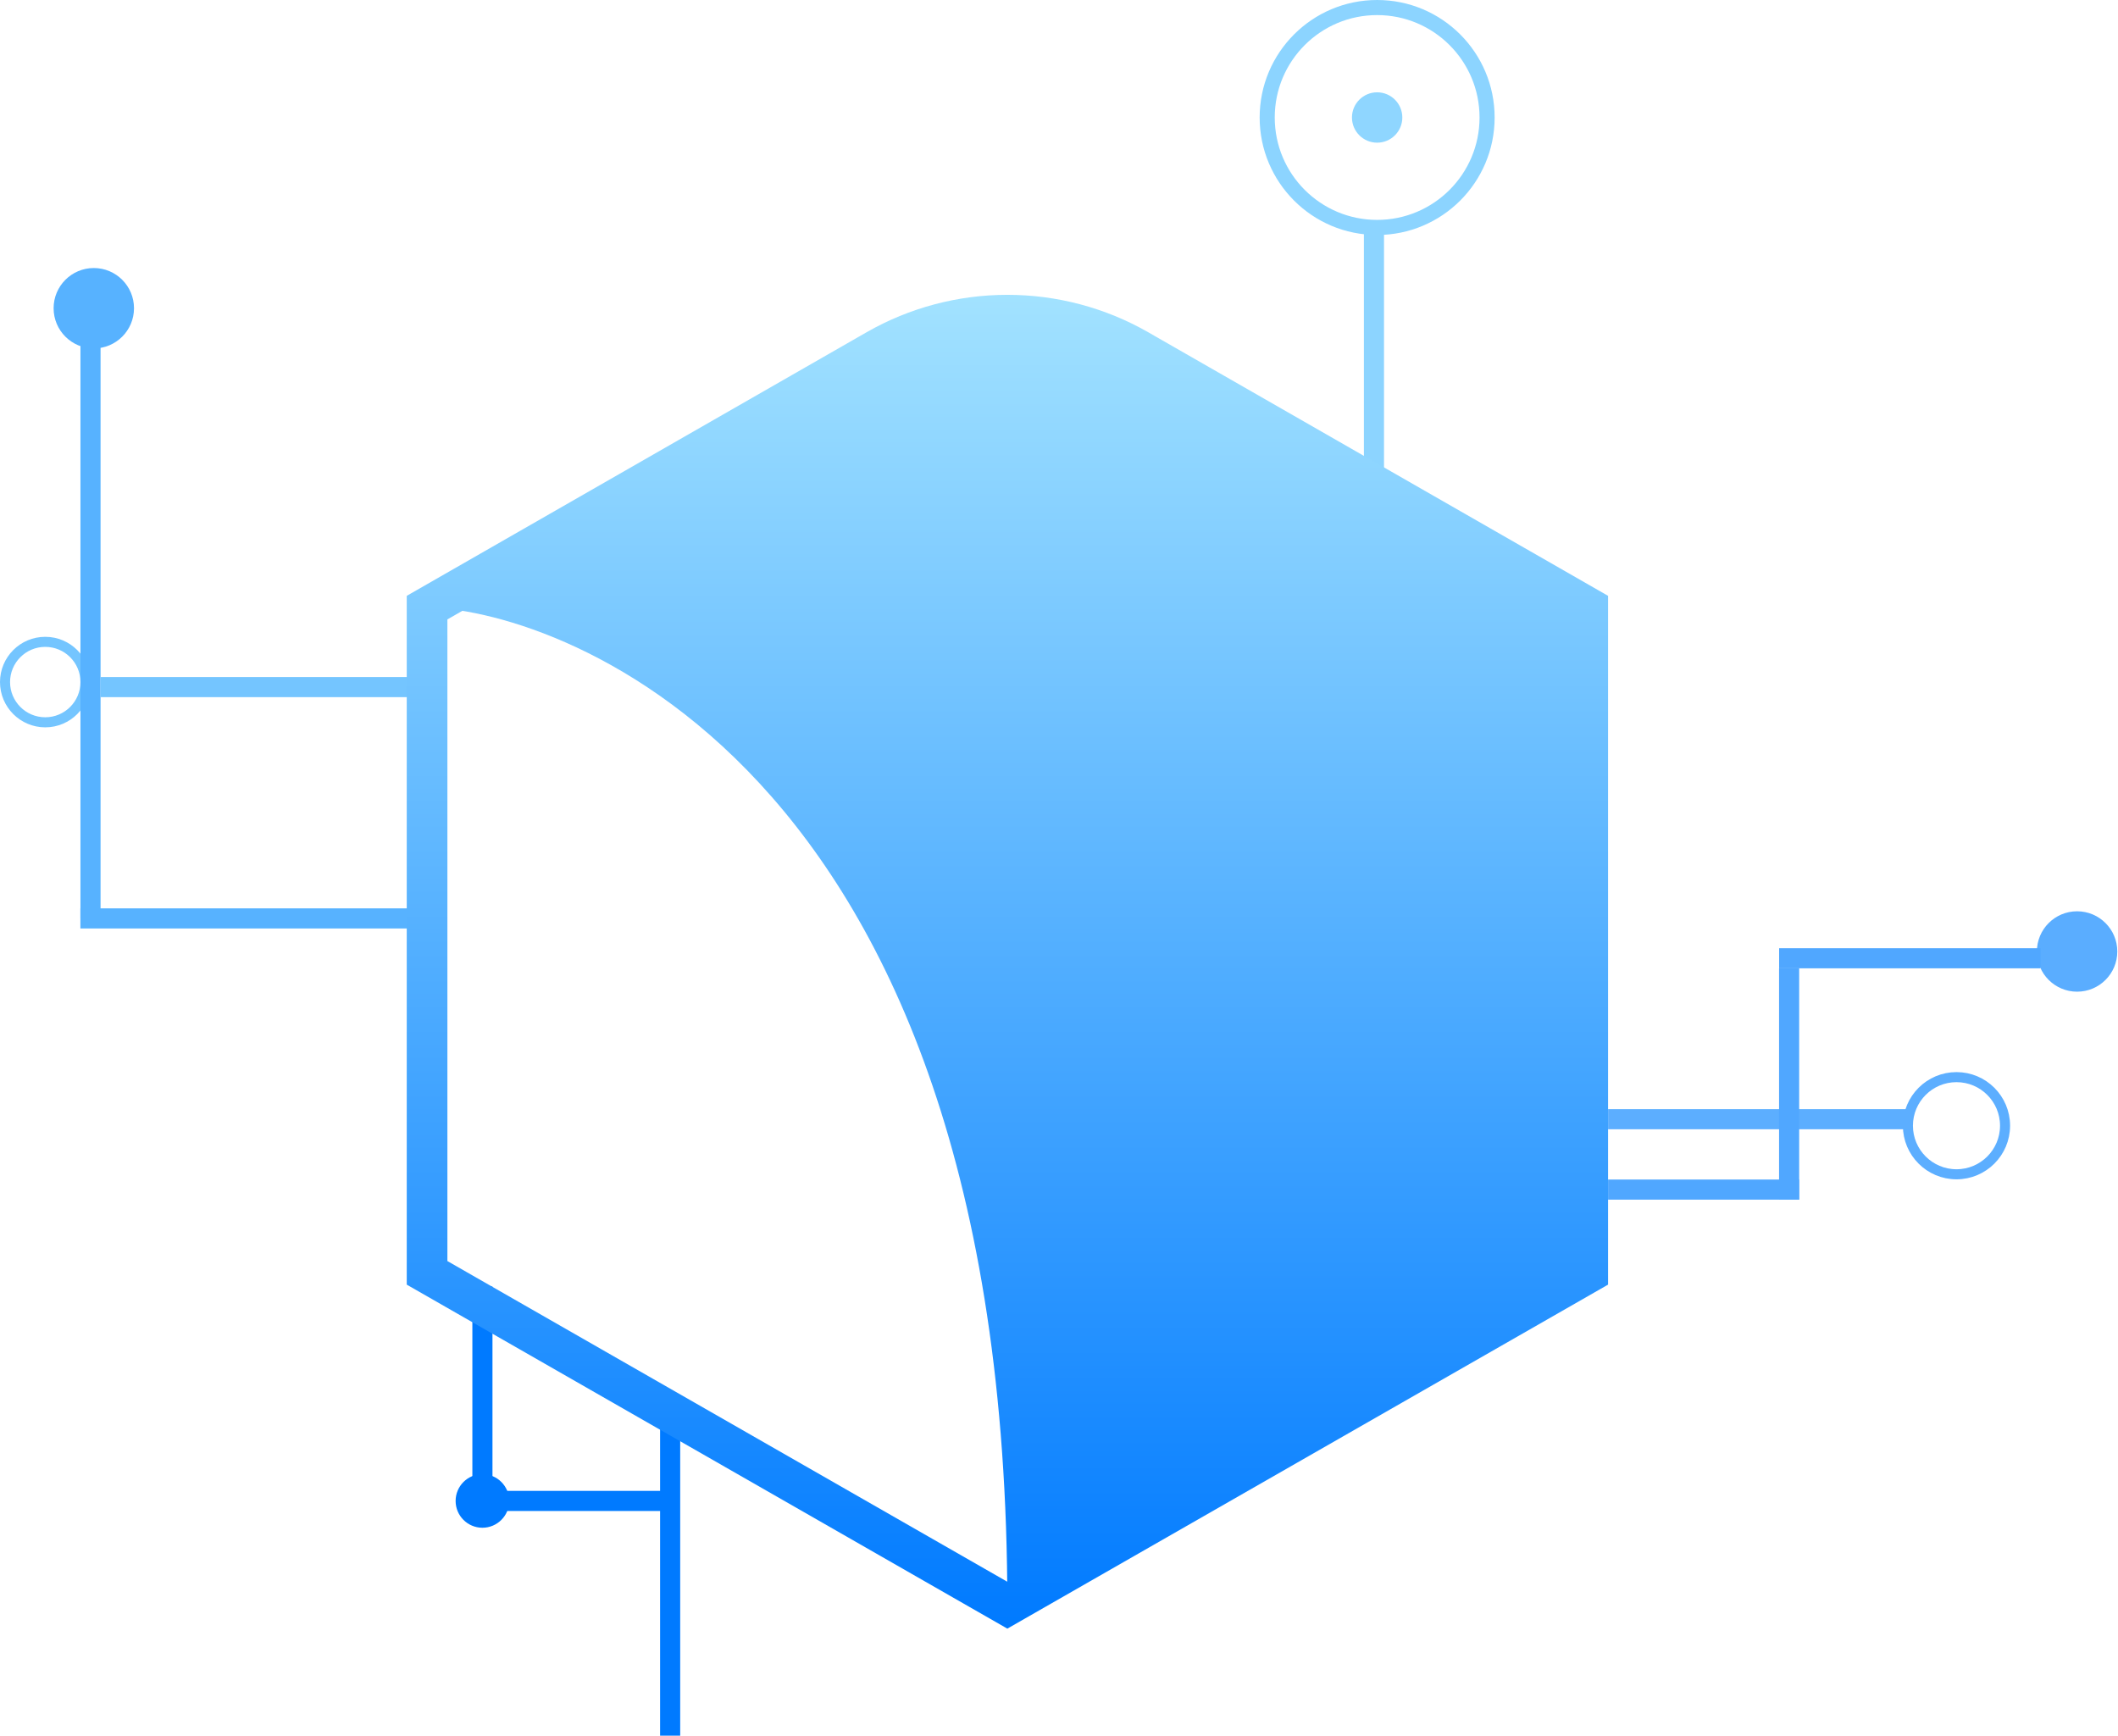 
<svg width="144" height="118" viewBox="0 0 144 118" fill="none" xmlns="http://www.w3.org/2000/svg">
<ellipse cx="141.219" cy="64.687" rx="2.733" ry="2.733" transform="rotate(-90 141.219 64.687)" fill="#5AADFF"/>
<line x1="109.331" y1="76.089" x2="129.845" y2="76.089" stroke="#5CAEFF" stroke-width="1.367"/>
<line x1="109.33" y1="80.875" x2="122.322" y2="80.875" stroke="#50A7FF" stroke-width="1.367"/>
<path d="M120.96 65.148L138.734 65.148" stroke="#50A7FF" stroke-width="1.367"/>
<line x1="121.64" y1="81.559" x2="121.64" y2="65.831" stroke="#50A7FF" stroke-width="1.367"/>
<path d="M129.716 76.531C129.716 74.707 131.195 73.229 133.019 73.229C134.842 73.229 136.321 74.707 136.321 76.531C136.321 78.355 134.842 79.834 133.019 79.834C131.195 79.834 129.716 78.355 129.716 76.531Z" stroke="#5CAEFF" stroke-width="0.684"/>
<path d="M45.562 95.664L45.562 118" stroke="#007AFF" stroke-width="1.367"/>
<path d="M32.799 87.464L32.799 102.041" stroke="#007AFF" stroke-width="1.367"/>
<path d="M32.799 102.041L45.791 102.041" stroke="#007AFF" stroke-width="1.367"/>
<circle cx="6.378" cy="20.955" r="2.733" fill="#57B2FF"/>
<circle cx="32.799" cy="102.042" r="1.822" fill="#007AFF"/>
<circle cx="3.077" cy="46.371" r="2.735" stroke="#74C5FF" stroke-width="0.684"/>
<path d="M28.243 62.439L5.466 62.439" stroke="#57B2FF" stroke-width="1.367"/>
<line x1="6.153" y1="62.44" x2="6.153" y2="23.463" stroke="#57B2FF" stroke-width="1.367"/>
<path d="M28.243 46.712L6.838 46.712" stroke="#74C5FF" stroke-width="1.367"/>
<circle cx="7.988" cy="7.988" r="7.475" transform="matrix(-1 -8.74228e-08 -8.74228e-08 1 101.618 0)" stroke="#8CD4FF" stroke-width="1.026"/>
<circle cx="1.712" cy="1.712" r="1.712" transform="matrix(-1 -8.74228e-08 -8.74228e-08 1 95.342 6.276)" fill="#8FD6FF"/>
<line y1="-0.683" x2="28.036" y2="-0.683" transform="matrix(-5.11743e-08 1 1 5.11743e-08 94.096 15.727)" stroke="#8CD4FF" stroke-width="1.367"/>
<path fill-rule="evenodd" clip-rule="evenodd" d="M58.925 22.584C61.835 20.919 65.134 20.044 68.492 20.044C71.849 20.044 75.148 20.919 78.059 22.584L109.33 40.508V87.336L68.488 110.723L27.654 87.336V40.508L58.925 22.584ZM60.297 24.984C60.297 24.984 60.298 24.984 60.297 24.984L30.418 42.11V85.733L68.489 107.537L106.565 85.733V42.11L76.686 24.984C76.686 24.984 76.686 24.984 76.686 24.984C74.195 23.559 71.368 22.808 68.492 22.808C65.615 22.808 62.789 23.559 60.297 24.984Z" fill="url(#paint0_linear_56_438)"/>
<path d="M77.372 23.784L107.947 41.309V86.534L68.488 109.13C68.488 50.54 36.7 41.309 29.036 41.309L59.611 23.784C62.312 22.239 65.375 21.426 68.492 21.426C71.609 21.426 74.671 22.239 77.372 23.784Z" fill="url(#paint1_linear_56_438)"/>
<defs>
<linearGradient id="paint0_linear_56_438" x1="68.492" y1="20.044" x2="68.492" y2="110.723" gradientUnits="userSpaceOnUse">
<stop stop-color="#A2E2FF"/>
<stop offset="1" stop-color="#007AFF"/>
</linearGradient>
<linearGradient id="paint1_linear_56_438" x1="68.492" y1="20.044" x2="68.492" y2="110.723" gradientUnits="userSpaceOnUse">
<stop stop-color="#A2E2FF"/>
<stop offset="1" stop-color="#007AFF"/>
</linearGradient>
</defs>
</svg>
